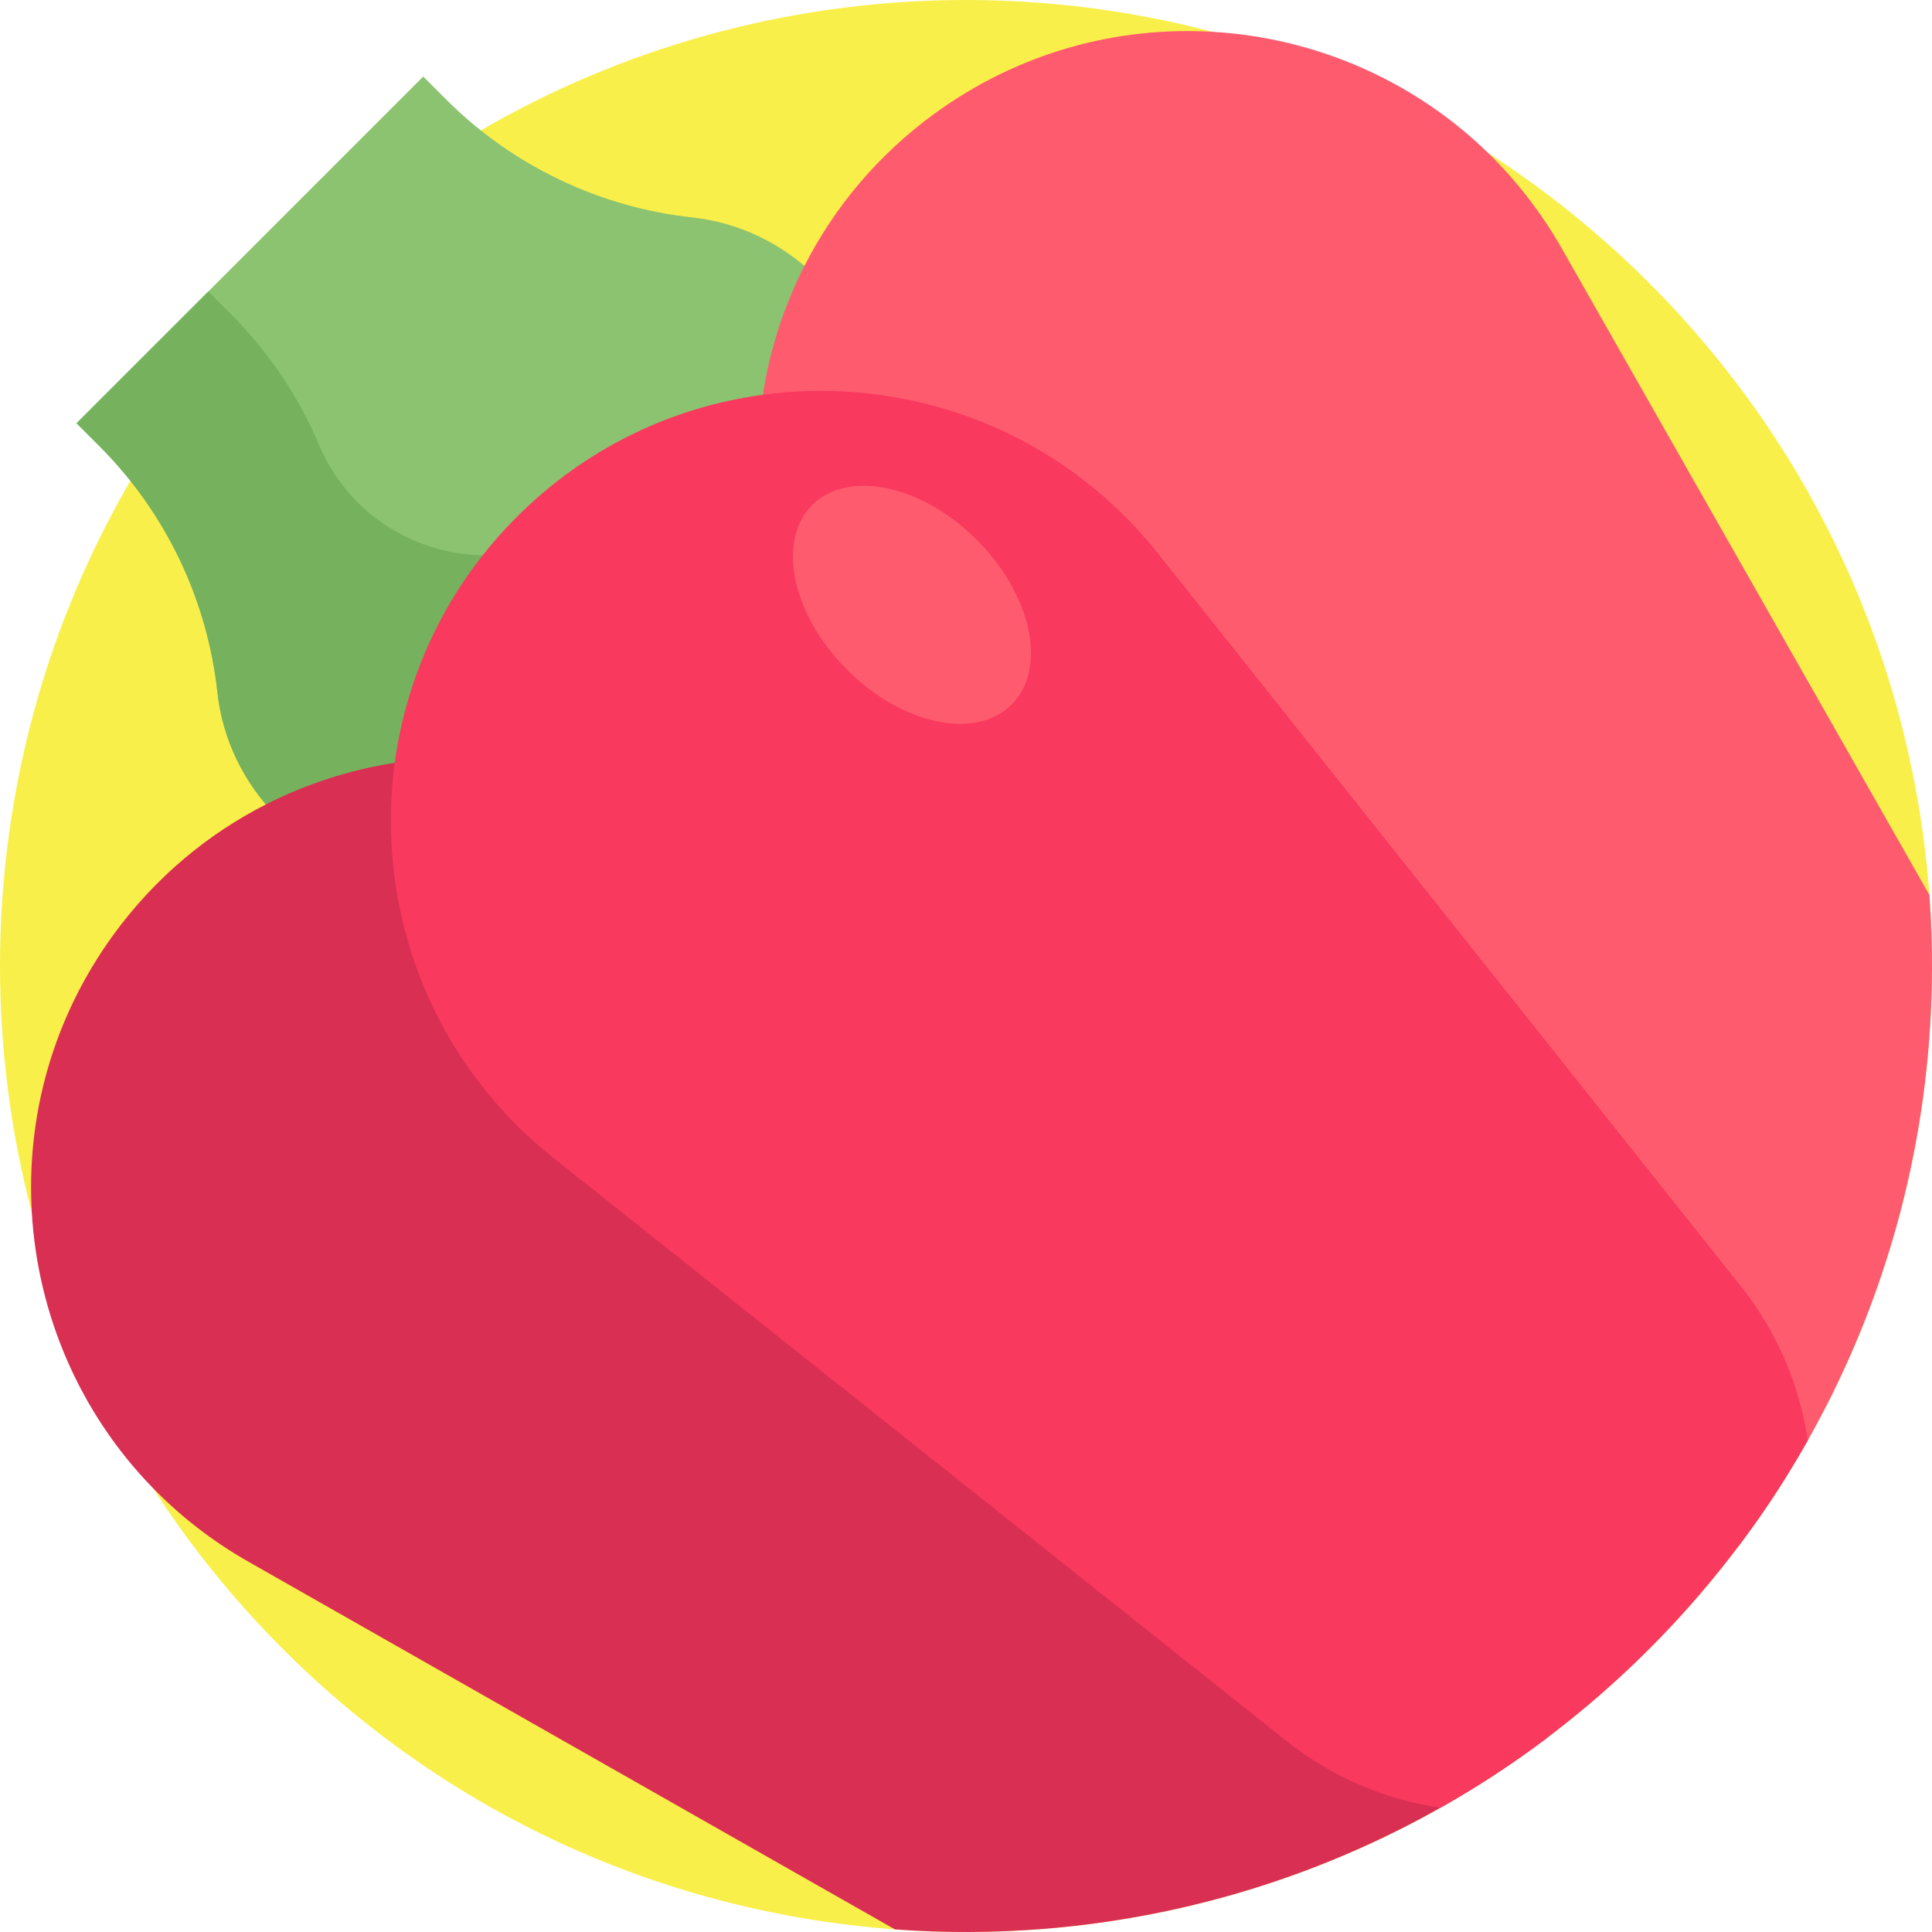<?xml version="1.0" encoding="iso-8859-1"?>
<!-- Generator: Adobe Illustrator 19.0.0, SVG Export Plug-In . SVG Version: 6.00 Build 0)  -->
<svg xmlns="http://www.w3.org/2000/svg" xmlns:xlink="http://www.w3.org/1999/xlink" version="1.1" id="Capa_1" x="0px" y="0px" viewBox="0 0 512 512" style="enable-background:new 0 0 512 512;" xml:space="preserve">
<path style="fill:#F9EF4A;" d="M511.178,276.533c-2.915,36.478-13.615,72.444-32.11,105.201c-1.546,2.748-3.156,5.475-4.817,8.182  c-4.159,6.792-8.683,13.427-13.552,19.874c-0.826,1.097-1.661,2.184-2.508,3.271c-4.953,6.363-10.251,12.549-15.893,18.526  c-0.794,0.857-1.609,1.703-2.435,2.55c-0.94,0.961-1.881,1.923-2.842,2.884c-0.961,0.961-1.923,1.912-2.884,2.842  c-6.771,6.562-13.814,12.675-21.086,18.338c-1.087,0.846-2.173,1.682-3.271,2.508c-6.447,4.859-13.082,9.383-19.874,13.542  c-2.706,1.661-5.434,3.271-8.192,4.827c-32.747,18.484-68.713,29.184-105.181,32.1c-13.093,1.045-26.259,1.097-39.351,0.136  c-59.11-4.326-117.009-29.101-162.201-74.293c-13.229-13.229-24.712-27.544-34.44-42.664c-14.702-22.852-25.412-47.533-32.11-73.05  c-22.382-85.15-0.199-179.578,66.55-246.327s161.177-88.932,246.327-66.55c25.517,6.698,50.208,17.408,73.07,32.12  c15.109,9.728,29.425,21.212,42.643,34.43c45.192,45.192,69.967,103.091,74.293,162.201  C512.275,250.275,512.223,263.441,511.178,276.533z"/>
<path style="fill:#8CC371;" d="M118.216,26.341l-6.054-6.054l-91.88,91.88l6.054,6.054c17.698,17.698,28.637,40.804,31.295,65.341  c1.363,12.574,7.159,24.254,16.103,33.198l87.28,87.28l143.022-143.022l-87.28-87.28c-8.943-8.943-20.623-14.741-33.198-16.103  C159.02,54.978,135.914,44.038,118.216,26.341z"/>
<path style="fill:#76B25D;" d="M183.743,116.589c-11.852,11.852-23.178,19.902-33.567,25.283  c-24.552,12.714-54.835,1.541-65.6-23.926c-5.412-12.804-13.281-24.592-23.327-34.638l-6.054-6.054l-34.914,34.914l6.054,6.054  c17.698,17.698,28.637,40.804,31.295,65.341c1.363,12.574,7.159,24.254,16.103,33.198l87.28,87.28l34.915-34.915l-61.627-61.627  L183.743,116.589z"/>
<path style="fill:#D92F52;" d="M409.78,460.709c-6.447,4.859-13.082,9.383-19.874,13.542c-34.9,21.462-73.844,33.771-113.373,36.927  c-13.093,1.045-26.259,1.097-39.351,0.136L65.901,413.907c-9.592-5.454-18.066-12.058-25.36-19.55  c-19.456-19.937-30.543-46.08-32.11-73.05c-1.484-25.339,5.444-51.41,21.745-73.739c10.972-15.026,24.869-26.541,40.281-34.377  c10.804-5.496,22.34-9.195,34.158-11.034c7.628-1.191,15.36-1.62,23.092-1.254c25.673,1.202,51.18,11.034,71.785,29.999  l18.046,16.625l164.584,151.491C400,415.475,409.404,437.94,409.78,460.709z"/>
<path style="fill:#FF5B6E;" d="M511.178,276.533c-2.915,36.478-13.615,72.444-32.11,105.201c-1.546,2.748-3.156,5.475-4.817,8.182  c-4.159,6.792-8.683,13.427-13.552,19.874c-21.64-0.355-42.998-8.882-59.194-25.078c-0.846-0.846-1.672-1.703-2.487-2.591  L247.527,217.538l-16.624-18.046c-24.66-26.791-33.918-61.88-28.745-94.867c1.829-11.828,5.528-23.375,11.034-34.169  c7.837-15.412,19.352-29.31,34.377-40.281c22.33-16.301,48.39-23.228,73.739-21.745c26.969,1.567,53.123,12.664,73.07,32.12  c7.482,7.293,14.085,15.768,19.54,25.349l97.396,171.281C512.275,250.275,512.223,263.441,511.178,276.533z"/>
<path style="fill:#F9395E;" d="M479.068,381.735c-1.546,2.748-3.156,5.475-4.817,8.182c-4.159,6.792-8.683,13.427-13.552,19.874  c-0.826,1.097-1.661,2.184-2.508,3.271c-4.953,6.363-10.251,12.549-15.893,18.526c-0.794,0.857-1.609,1.703-2.435,2.55  c-0.94,0.961-1.881,1.923-2.842,2.884c-0.961,0.961-1.923,1.912-2.884,2.842c-6.771,6.562-13.814,12.675-21.086,18.338  c-1.087,0.846-2.173,1.682-3.271,2.508c-6.447,4.859-13.082,9.383-19.874,13.542c-2.706,1.661-5.434,3.271-8.192,4.827  c-14.503-2.132-28.63-8.025-40.835-17.732L146.62,306.825c-18.61-14.785-31.253-34.085-37.805-54.994  c-5.036-16.039-6.458-33.05-4.201-49.675c0.899-6.708,2.403-13.343,4.514-19.832c5.35-16.53,14.608-32.12,27.847-45.349  c18.422-18.432,41.42-29.143,65.181-32.35c16.635-2.267,33.636-0.836,49.696,4.211c20.898,6.541,40.187,19.195,54.973,37.784  l154.521,194.259C471.053,353.094,476.957,367.221,479.068,381.735z"/>
<ellipse transform="matrix(-0.707 -0.707 0.707 -0.707 299.24 444.415)" style="fill:#FF5B6E;" cx="241.661" cy="160.233" rx="37.394" ry="24.336"/>
<g>
</g>
<g>
</g>
<g>
</g>
<g>
</g>
<g>
</g>
<g>
</g>
<g>
</g>
<g>
</g>
<g>
</g>
<g>
</g>
<g>
</g>
<g>
</g>
<g>
</g>
<g>
</g>
<g>
</g>
</svg>

